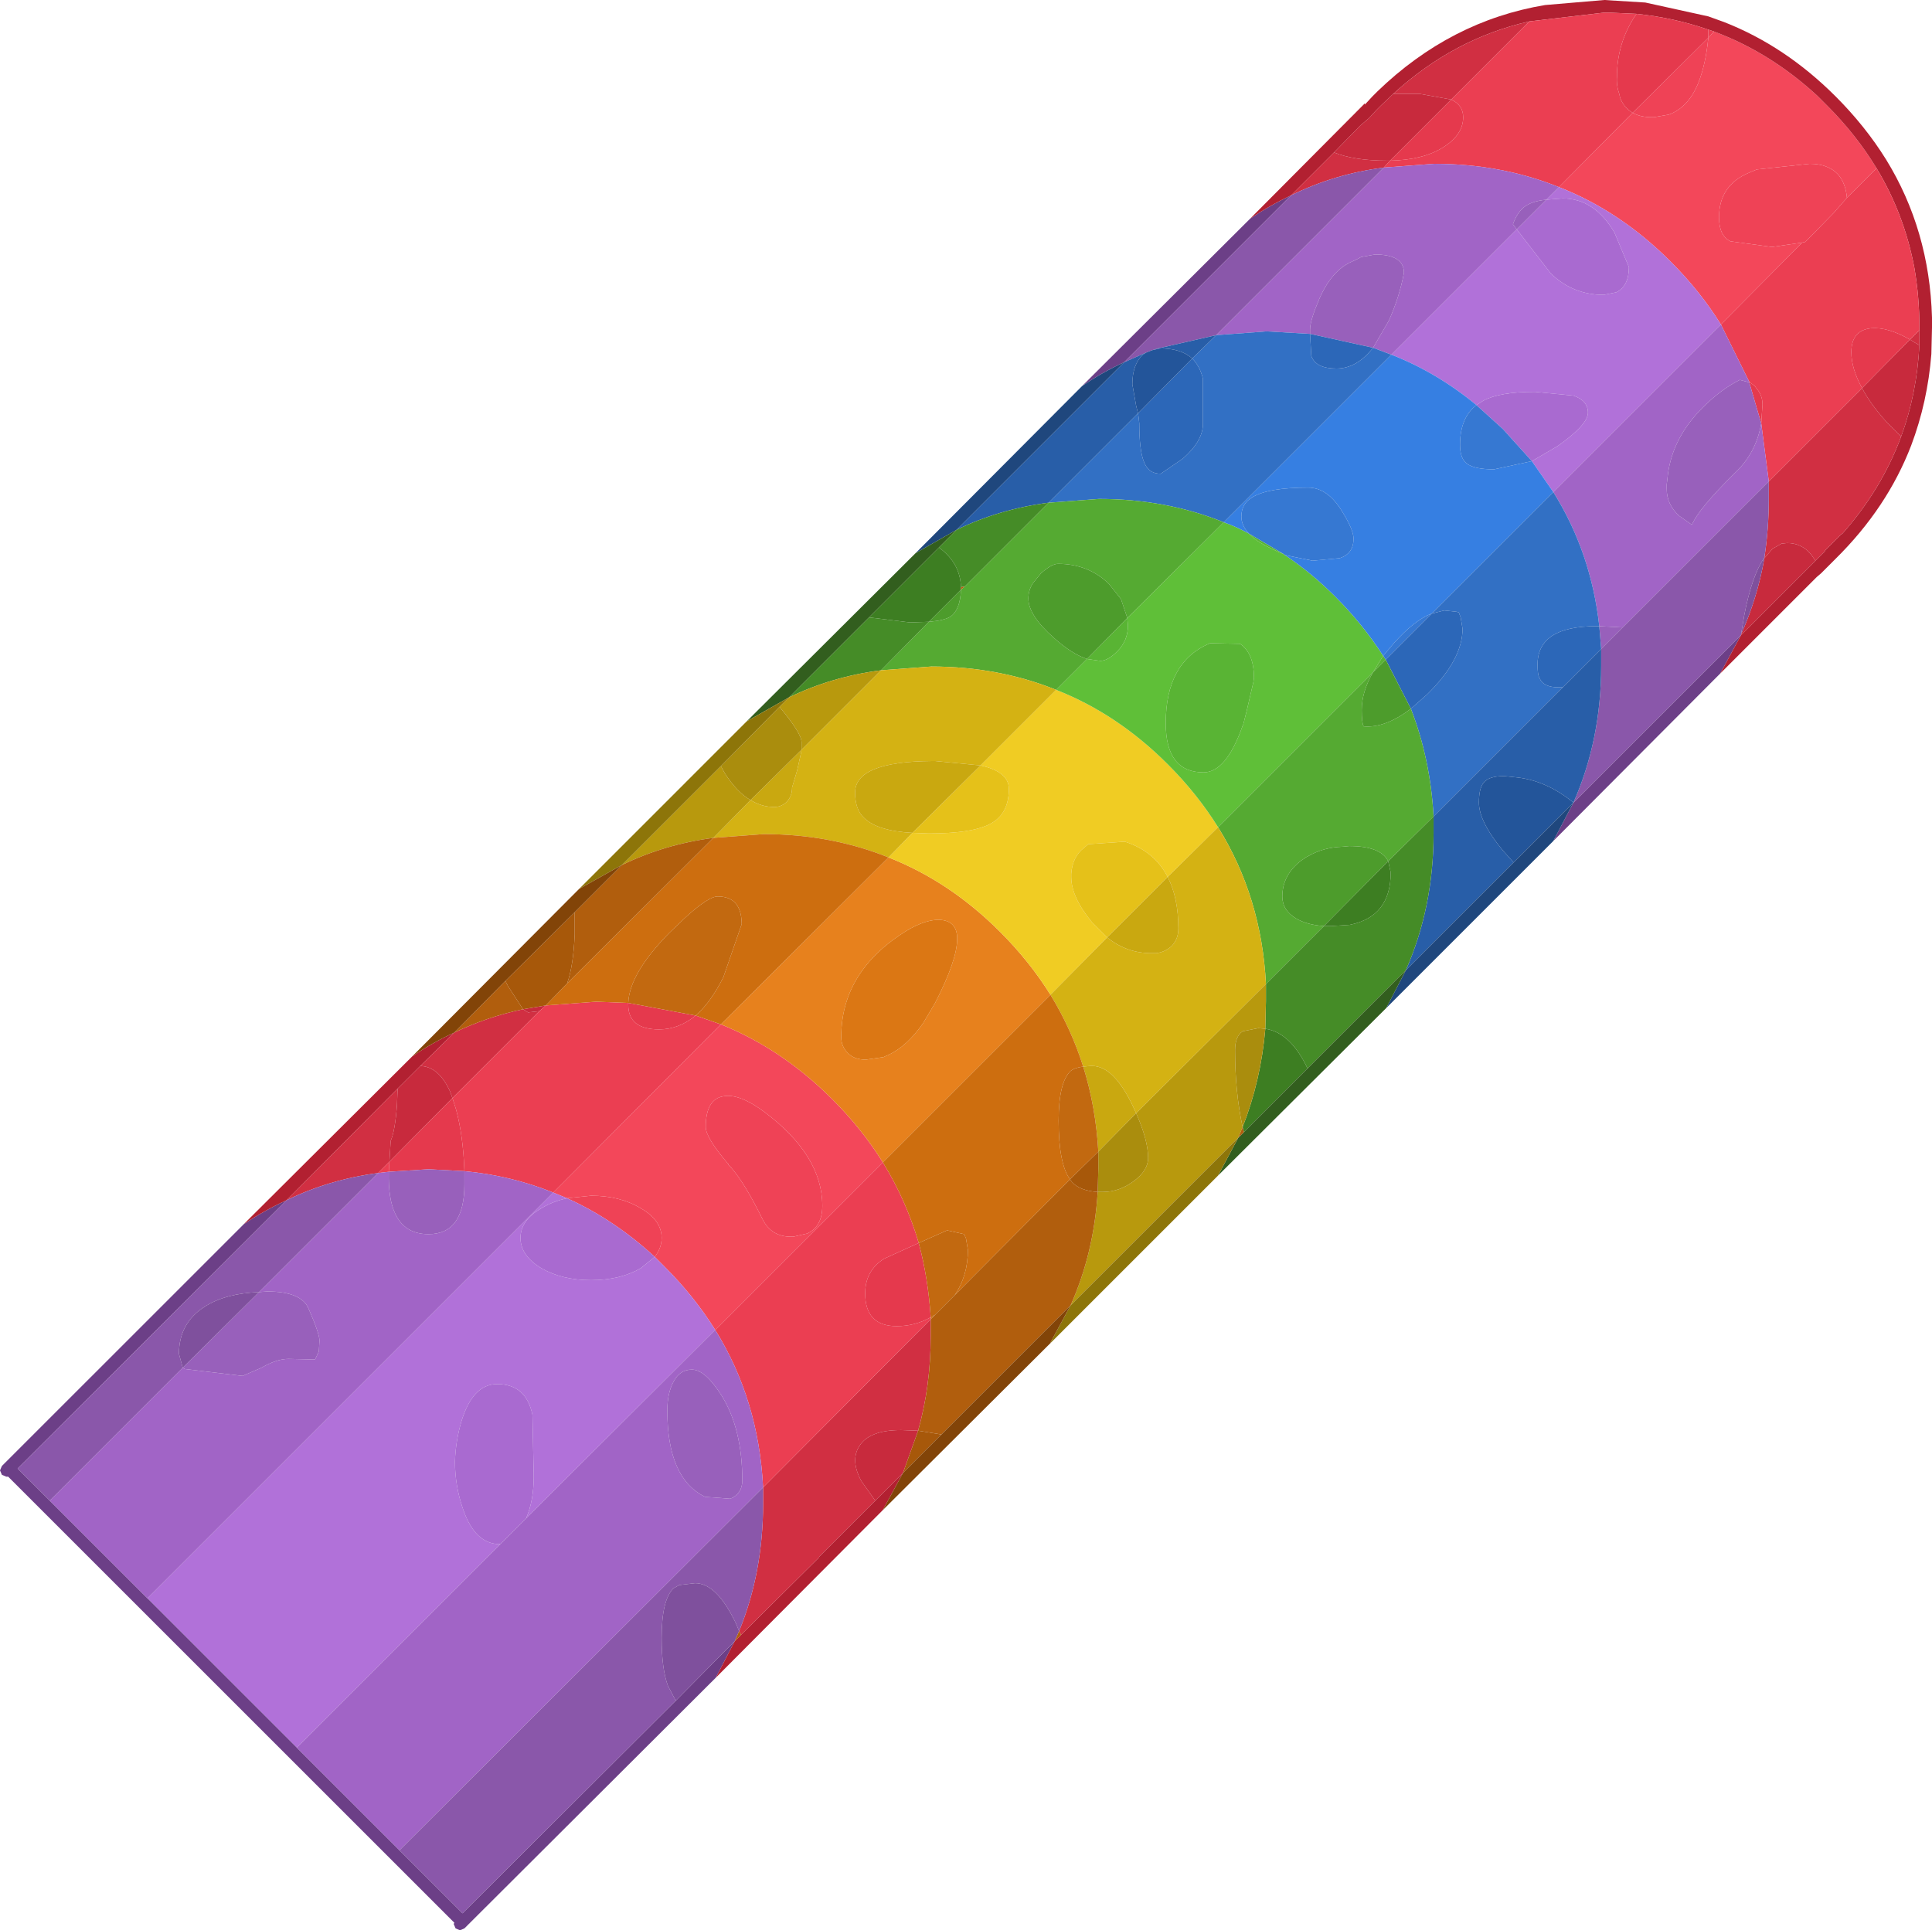 <?xml version="1.0" encoding="UTF-8" standalone="no"?>
<svg xmlns:ffdec="https://www.free-decompiler.com/flash" xmlns:xlink="http://www.w3.org/1999/xlink" ffdec:objectType="shape" height="153.2px" width="153.3px" xmlns="http://www.w3.org/2000/svg">
  <g transform="matrix(1.0, 0.0, 0.0, 1.0, 76.65, 77.15)">
    <path d="M59.35 -74.65 Q63.8 -73.0 67.55 -69.55 L68.3 -68.8 Q70.65 -66.45 72.25 -63.8 L69.9 -61.45 Q69.8 -62.6 69.2 -63.3 68.4 -64.15 66.95 -64.15 L62.75 -63.7 62.15 -63.45 Q59.75 -62.45 59.75 -59.9 59.75 -58.45 60.65 -58.0 L63.95 -57.55 66.35 -57.9 59.9 -51.4 Q58.25 -54.05 55.9 -56.4 51.9 -60.4 47.05 -62.3 L52.9 -68.2 Q53.5 -67.85 54.4 -67.85 L54.6 -67.85 55.75 -68.05 Q57.3 -68.6 58.1 -70.55 58.7 -72.05 58.9 -74.15 L59.35 -74.65 M-19.45 4.15 Q-14.6 6.1 -10.6 10.1 -8.25 12.45 -6.6 15.1 L-19.9 28.4 Q-21.55 25.75 -23.9 23.4 L-24.7 22.6 Q-24.15 21.9 -24.15 21.1 -24.15 19.7 -25.8 18.75 -27.45 17.75 -29.75 17.75 L-31.65 17.95 -32.75 17.5 -19.45 4.15 M-18.85 15.25 L-18.85 15.3 -18.65 15.5 Q-17.55 16.75 -16.15 19.6 -15.45 21.0 -13.9 21.0 L-13.7 21.0 -12.6 20.75 Q-11.4 20.2 -11.4 18.55 -11.4 14.55 -16.0 11.1 -17.95 9.65 -19.2 9.85 -20.65 10.05 -20.65 12.3 -20.65 13.15 -18.85 15.25" fill="#f3475a" fill-rule="evenodd" stroke="none"/>
    <path d="M58.9 -74.15 Q58.7 -72.05 58.1 -70.55 57.3 -68.6 55.75 -68.05 L54.6 -67.85 54.4 -67.85 Q53.5 -67.85 52.9 -68.2 L58.9 -74.15 M66.35 -57.9 L63.95 -57.55 60.65 -58.0 Q59.75 -58.45 59.75 -59.9 59.75 -62.45 62.15 -63.45 L62.75 -63.7 66.95 -64.15 Q68.4 -64.15 69.2 -63.3 69.8 -62.6 69.9 -61.45 L68.85 -60.25 66.6 -57.95 66.35 -57.9 M-31.65 17.95 L-29.75 17.75 Q-27.45 17.75 -25.8 18.75 -24.15 19.7 -24.15 21.1 -24.15 21.9 -24.7 22.6 -27.9 19.65 -31.65 17.95 M-18.85 15.25 Q-20.65 13.15 -20.65 12.3 -20.65 10.05 -19.2 9.85 -17.95 9.65 -16.0 11.1 -11.4 14.55 -11.4 18.55 -11.4 20.2 -12.6 20.75 L-13.7 21.0 -13.9 21.0 Q-15.45 21.0 -16.15 19.6 -17.55 16.75 -18.65 15.5 L-18.85 15.3 -18.85 15.25" fill="#ef4256" fill-rule="evenodd" stroke="none"/>
    <path d="M43.7 -58.95 L46.4 -55.45 Q48.15 -53.75 50.6 -53.75 L51.6 -53.95 Q52.6 -54.45 52.6 -55.95 L51.45 -58.7 Q49.85 -61.4 47.35 -61.4 L46.05 -61.3 47.05 -62.3 Q51.9 -60.4 55.9 -56.4 58.25 -54.05 59.9 -51.4 L46.6 -38.1 44.9 -40.55 46.95 -41.75 Q49.35 -43.45 49.35 -44.4 49.35 -45.35 48.2 -45.75 L45.15 -46.05 Q42.35 -46.05 41.05 -45.35 L40.5 -45.0 Q37.35 -47.6 33.75 -49.0 L43.7 -58.95 M-32.75 17.5 L-31.65 17.95 Q-32.8 18.2 -33.7 18.75 -35.35 19.7 -35.35 21.1 -35.35 22.5 -33.7 23.5 -32.05 24.45 -29.75 24.45 -27.45 24.45 -25.8 23.5 L-24.7 22.6 -23.9 23.4 Q-21.55 25.75 -19.9 28.4 L-34.9 43.35 Q-34.3 41.95 -34.3 40.05 L-34.4 35.15 Q-34.9 32.7 -37.2 32.7 -39.15 32.7 -40.05 35.7 -40.5 37.25 -40.55 38.85 -40.55 40.8 -39.9 42.65 -38.95 45.4 -37.0 45.4 L-36.95 45.4 -53.1 61.55 -64.95 49.7 -32.75 17.5" fill="#b171d9" fill-rule="evenodd" stroke="none"/>
    <path d="M46.05 -61.3 L47.35 -61.4 Q49.85 -61.4 51.45 -58.7 L52.6 -55.95 Q52.6 -54.45 51.6 -53.95 L50.6 -53.75 Q48.15 -53.75 46.4 -55.45 L43.7 -58.95 46.05 -61.3 M40.5 -45.0 L41.05 -45.35 Q42.35 -46.05 45.15 -46.05 L48.2 -45.75 Q49.35 -45.35 49.35 -44.4 49.35 -43.45 46.95 -41.75 L44.9 -40.55 42.6 -43.1 40.5 -45.0 M-34.9 43.35 L-36.95 45.4 -37.0 45.4 Q-38.95 45.4 -39.9 42.65 -40.55 40.8 -40.55 38.85 -40.5 37.25 -40.05 35.7 -39.15 32.7 -37.2 32.7 -34.9 32.7 -34.4 35.15 L-34.3 40.05 Q-34.3 41.95 -34.9 43.35 M-24.7 22.6 L-25.8 23.5 Q-27.45 24.45 -29.75 24.45 -32.05 24.45 -33.7 23.5 -35.35 22.5 -35.35 21.1 -35.35 19.7 -33.7 18.75 -32.8 18.2 -31.65 17.95 -27.9 19.65 -24.7 22.6" fill="#a96ad0" fill-rule="evenodd" stroke="none"/>
    <path d="M-6.15 -9.1 Q-1.3 -7.2 2.7 -3.2 5.05 -0.85 6.7 1.8 L-6.6 15.1 Q-8.25 12.45 -10.6 10.1 -14.6 6.1 -19.45 4.15 L-6.15 -9.1 M-8.25 -0.1 Q-9.9 2.2 -9.9 5.15 -9.9 5.9 -9.4 6.4 -8.9 6.95 -7.95 6.95 L-6.55 6.75 -6.45 6.7 -6.1 6.55 Q-4.65 5.85 -3.4 4.05 L-2.45 2.45 Q-0.7 -0.95 -0.7 -2.65 -0.7 -4.1 -2.15 -4.15 -3.5 -4.15 -5.3 -2.9 -7.15 -1.65 -8.25 -0.1" fill="#e7811d" fill-rule="evenodd" stroke="none"/>
    <path d="M-8.25 -0.1 Q-7.15 -1.65 -5.3 -2.9 -3.5 -4.15 -2.15 -4.15 -0.7 -4.1 -0.7 -2.65 -0.7 -0.95 -2.45 2.45 L-3.4 4.05 Q-4.65 5.85 -6.1 6.55 L-6.45 6.7 -6.55 6.75 -7.95 6.95 Q-8.9 6.95 -9.4 6.4 -9.9 5.9 -9.9 5.15 -9.9 2.2 -8.25 -0.1" fill="#db7714" fill-rule="evenodd" stroke="none"/>
    <path d="M7.15 -22.4 Q12.0 -20.5 16.0 -16.5 18.35 -14.15 20.0 -11.5 L16.0 -7.55 Q14.95 -9.6 12.6 -10.35 L9.7 -10.15 9.35 -9.85 Q8.45 -9.15 8.35 -7.8 L8.35 -7.75 8.35 -7.65 8.35 -7.55 Q8.35 -5.95 10.0 -3.95 L11.2 -2.75 6.7 1.8 Q5.05 -0.85 2.7 -3.2 -1.3 -7.2 -6.15 -9.1 L-4.25 -11.05 -2.95 -11.0 Q0.45 -11.0 1.9 -11.75 3.35 -12.5 3.4 -14.4 L3.4 -14.55 Q3.4 -15.9 1.15 -16.4 L7.15 -22.4" fill="#f0cc23" fill-rule="evenodd" stroke="none"/>
    <path d="M1.15 -16.4 Q3.4 -15.9 3.4 -14.55 L3.4 -14.4 Q3.35 -12.5 1.9 -11.75 0.45 -11.0 -2.95 -11.0 L-4.25 -11.05 1.15 -16.4 M11.2 -2.75 L10.0 -3.95 Q8.35 -5.95 8.35 -7.55 L8.35 -7.65 8.35 -7.75 8.35 -7.8 Q8.45 -9.15 9.35 -9.85 L9.7 -10.15 12.6 -10.35 Q14.95 -9.6 16.0 -7.55 L11.2 -2.75" fill="#e5c119" fill-rule="evenodd" stroke="none"/>
    <path d="M20.45 -35.7 Q21.45 -35.35 22.45 -34.8 23.0 -34.2 24.15 -33.65 24.75 -33.35 25.25 -33.15 L25.3 -33.1 Q27.4 -31.7 29.3 -29.8 31.5 -27.6 33.1 -25.1 L32.3 -23.8 20.0 -11.5 Q18.35 -14.15 16.0 -16.5 12.0 -20.5 7.15 -22.4 L9.6 -24.85 10.65 -24.7 Q11.25 -24.7 12.0 -25.45 12.85 -26.3 12.85 -27.5 L12.8 -28.1 20.45 -35.7 M19.25 -26.05 Q15.85 -24.55 15.85 -19.75 15.85 -15.85 18.85 -15.85 20.65 -15.85 21.95 -19.55 L22.0 -19.65 22.3 -20.85 22.8 -23.0 22.85 -23.35 Q22.85 -25.3 21.75 -26.05 L19.35 -26.1 19.25 -26.05" fill="#5fbf38" fill-rule="evenodd" stroke="none"/>
    <path d="M12.8 -28.1 L12.85 -27.5 Q12.85 -26.3 12.0 -25.45 11.25 -24.7 10.65 -24.7 L9.6 -24.85 12.8 -28.1 M32.3 -23.8 L33.1 -25.1 33.3 -24.8 32.3 -23.8 M25.25 -33.15 Q24.75 -33.35 24.15 -33.65 23.0 -34.2 22.45 -34.8 L25.25 -33.15 M19.25 -26.05 L19.35 -26.1 21.75 -26.05 Q22.85 -25.3 22.85 -23.35 L22.8 -23.0 22.3 -20.85 22.0 -19.65 21.95 -19.55 Q20.65 -15.85 18.85 -15.85 15.85 -15.85 15.85 -19.75 15.85 -24.55 19.25 -26.05" fill="#59b434" fill-rule="evenodd" stroke="none"/>
    <path d="M33.75 -49.0 Q37.35 -47.6 40.5 -45.0 39.2 -44.0 39.2 -41.85 39.2 -40.75 39.75 -40.35 40.35 -39.9 41.9 -39.9 L44.9 -40.55 46.6 -38.1 36.95 -28.45 Q35.6 -27.95 33.95 -26.1 L33.1 -25.1 Q31.5 -27.6 29.3 -29.8 27.4 -31.7 25.3 -33.1 L27.5 -32.65 29.65 -32.85 Q30.75 -33.2 30.75 -34.4 30.75 -35.1 29.85 -36.55 28.7 -38.45 27.15 -38.45 24.0 -38.45 22.75 -37.7 21.85 -37.2 21.85 -36.15 21.85 -35.45 22.45 -34.8 21.45 -35.35 20.45 -35.7 L33.75 -49.0" fill="#367fe2" fill-rule="evenodd" stroke="none"/>
    <path d="M22.45 -34.8 Q21.85 -35.45 21.85 -36.15 21.85 -37.2 22.75 -37.7 24.0 -38.45 27.15 -38.45 28.7 -38.45 29.85 -36.55 30.75 -35.1 30.75 -34.4 30.75 -33.2 29.65 -32.85 L27.5 -32.65 25.3 -33.1 25.25 -33.15 22.45 -34.8 M33.1 -25.1 L33.95 -26.1 Q35.6 -27.95 36.95 -28.45 L33.3 -24.8 33.1 -25.1 M44.9 -40.55 L41.9 -39.9 Q40.35 -39.9 39.75 -40.35 39.2 -40.75 39.2 -41.85 39.2 -44.0 40.5 -45.0 L42.6 -43.1 44.9 -40.55" fill="#3678d2" fill-rule="evenodd" stroke="none"/>
    <path d="M61.5 -26.75 L59.85 -23.7 46.6 -10.4 48.2 -13.45 61.5 -26.75 M22.55 -59.8 Q24.1 -60.85 25.8 -61.65 L12.55 -48.4 Q10.8 -47.6 9.2 -46.5 L22.55 -59.8 M-53.1 61.55 L-44.95 69.7 -39.95 74.7 -23.0 57.8 -18.35 53.1 -19.85 56.0 -39.8 75.9 -40.15 76.05 -40.5 75.9 -40.65 75.55 -40.6 75.45 -76.0 40.05 -76.15 40.05 -76.5 39.9 -76.65 39.55 -76.5 39.2 -57.3 20.0 Q-55.65 18.9 -53.9 18.1 L-75.25 39.4 -72.7 41.95 -64.95 49.7 -53.1 61.55" fill="#6c3f87" fill-rule="evenodd" stroke="none"/>
    <path d="M53.2 -76.05 L51.0 -76.15 50.65 -76.15 44.7 -75.45 Q38.7 -74.1 33.9 -69.7 L32.95 -68.8 32.55 -68.4 32.0 -67.8 31.95 -67.75 31.3 -67.2 29.2 -65.05 25.8 -61.65 Q24.1 -60.85 22.55 -59.8 L31.65 -68.95 31.65 -68.85 32.25 -69.5 32.65 -69.9 Q38.45 -75.5 45.95 -76.75 L50.65 -77.15 53.9 -76.95 58.9 -75.85 60.15 -75.4 Q65.0 -73.5 69.0 -69.5 71.35 -67.15 73.0 -64.5 76.45 -58.9 76.65 -51.95 L76.65 -51.15 76.6 -49.05 Q76.3 -45.25 75.0 -41.8 73.1 -36.85 69.0 -32.8 L67.85 -31.65 67.5 -31.35 59.85 -23.7 61.5 -26.75 67.4 -32.65 67.6 -32.85 68.15 -33.4 68.15 -33.45 69.5 -34.8 69.5 -34.75 Q72.65 -38.3 74.2 -42.5 75.45 -45.9 75.65 -49.75 L75.65 -50.95 75.65 -51.15 Q75.65 -53.6 75.25 -55.9 74.45 -60.15 72.25 -63.8 70.65 -66.45 68.3 -68.8 L67.55 -69.55 Q63.8 -73.0 59.35 -74.65 L58.9 -74.8 Q56.15 -75.75 53.2 -76.05 M-5.0 39.75 L-6.6 42.7 -19.85 56.0 -18.35 53.1 -17.85 52.6 -11.65 46.45 -11.65 46.4 -7.2 41.95 -5.0 39.75 M-43.95 6.7 Q-42.35 5.6 -40.6 4.8 L-43.3 7.45 -45.1 9.25 -53.9 18.1 Q-55.65 18.9 -57.3 20.0 L-43.95 6.7" fill="#b22031" fill-rule="evenodd" stroke="none"/>
    <path d="M75.65 -50.95 L75.65 -49.75 75.3 -49.95 74.9 -50.2 75.65 -50.95 M74.2 -42.5 Q72.65 -38.3 69.5 -34.75 L69.5 -34.8 68.15 -33.45 68.15 -33.4 67.6 -32.85 67.4 -32.65 67.05 -33.15 Q66.3 -34.05 65.15 -34.05 L64.7 -34.0 64.0 -33.6 63.35 -32.85 63.35 -32.9 Q63.7 -35.15 63.7 -37.6 L63.7 -38.95 71.1 -46.35 Q71.75 -45.1 73.05 -43.65 L74.2 -42.5 M25.8 -61.65 L29.2 -65.05 Q30.8 -64.4 33.4 -64.4 L33.65 -64.4 33.15 -63.85 Q29.25 -63.35 25.8 -61.65 M33.9 -69.7 Q38.7 -74.1 44.7 -75.45 L38.5 -69.25 36.0 -69.7 35.5 -69.7 33.9 -69.7 M-16.1 40.9 L-2.8 27.55 -2.8 28.9 Q-2.8 32.85 -3.8 36.4 L-5.15 36.35 Q-7.65 36.35 -8.45 37.6 -9.2 38.75 -8.3 40.4 L-7.2 41.95 -11.65 46.4 -11.65 46.45 -17.85 52.6 -18.0 52.3 Q-16.1 47.65 -16.1 42.2 L-16.1 40.9 M-33.85 3.1 L-40.75 10.0 -40.95 9.45 Q-41.85 7.5 -43.3 7.45 L-40.6 4.8 Q-38.0 3.55 -35.15 2.95 L-34.75 3.2 -33.85 3.1 M-45.1 9.25 L-45.15 10.55 Q-45.3 12.6 -45.65 13.4 L-45.75 15.05 -46.65 15.95 Q-50.5 16.45 -53.9 18.1 L-45.1 9.25" fill="#d12f42" fill-rule="evenodd" stroke="none"/>
    <path d="M75.65 -49.75 Q75.45 -45.9 74.2 -42.5 L73.05 -43.65 Q71.75 -45.1 71.1 -46.35 L74.9 -50.2 75.3 -49.95 75.65 -49.75 M67.4 -32.65 L61.5 -26.75 61.5 -26.8 Q62.8 -29.7 63.35 -32.85 L64.0 -33.6 64.7 -34.0 65.15 -34.05 Q66.3 -34.05 67.05 -33.15 L67.4 -32.65 M29.2 -65.05 L31.3 -67.2 31.95 -67.75 32.0 -67.8 32.55 -68.4 32.95 -68.8 33.9 -69.7 35.5 -69.7 36.0 -69.7 38.5 -69.25 33.65 -64.4 33.4 -64.4 Q30.8 -64.4 29.2 -65.05 M-35.15 2.95 L-33.35 2.65 -33.85 3.1 -34.75 3.2 -35.15 2.95 M-7.2 41.95 L-8.3 40.4 Q-9.2 38.75 -8.45 37.6 -7.65 36.35 -5.15 36.35 L-3.8 36.4 -5.0 39.75 -7.2 41.95 M-43.3 7.45 Q-41.85 7.5 -40.95 9.45 L-40.75 10.0 -45.75 15.05 -45.65 13.4 Q-45.3 12.6 -45.15 10.55 L-45.1 9.25 -43.3 7.45" fill="#c82a3d" fill-rule="evenodd" stroke="none"/>
    <path d="M44.7 -75.45 L50.65 -76.15 51.0 -76.15 53.2 -76.05 Q51.65 -73.8 51.65 -71.05 51.6 -70.35 51.85 -69.65 L51.9 -69.4 Q52.2 -68.6 52.9 -68.2 L47.05 -62.3 Q42.45 -64.15 37.15 -64.15 L33.15 -63.85 33.65 -64.4 Q36.25 -64.45 37.85 -65.45 39.45 -66.45 39.45 -67.85 39.45 -68.8 38.5 -69.25 L44.7 -75.45 M58.9 -74.8 L59.35 -74.65 58.9 -74.15 58.9 -74.8 M72.25 -63.8 Q74.45 -60.15 75.25 -55.9 75.65 -53.6 75.65 -51.15 L75.65 -50.95 74.9 -50.2 Q73.15 -51.2 71.85 -51.1 70.25 -50.95 70.25 -49.2 70.25 -47.9 71.1 -46.35 L63.7 -38.95 63.1 -43.55 63.2 -45.05 Q63.2 -45.8 62.7 -46.35 L62.6 -46.5 62.15 -46.85 59.9 -51.4 66.35 -57.9 66.6 -57.95 68.85 -60.25 69.9 -61.45 72.25 -63.8 M-6.6 15.1 Q-4.75 18.1 -3.75 21.5 L-6.5 22.75 Q-8.0 23.7 -8.0 25.5 -8.0 28.1 -5.5 28.1 -4.05 28.1 -2.8 27.4 L-2.8 27.45 -2.8 27.55 -16.1 40.9 Q-16.45 33.95 -19.9 28.4 L-6.6 15.1 M-21.45 3.45 L-19.45 4.15 -32.75 17.5 Q-36.1 16.15 -39.8 15.8 -39.9 13.0 -40.45 10.95 L-40.75 10.0 -33.85 3.1 -33.35 2.65 -29.35 2.35 -26.8 2.45 -26.8 2.6 Q-26.8 4.55 -24.35 4.55 -22.8 4.55 -21.45 3.45 M-45.75 15.05 L-45.8 15.85 -46.65 15.95 -45.75 15.05" fill="#eb3e52" fill-rule="evenodd" stroke="none"/>
    <path d="M53.2 -76.05 Q56.15 -75.75 58.9 -74.8 L58.9 -74.15 52.9 -68.2 Q52.2 -68.6 51.9 -69.4 L51.85 -69.65 Q51.6 -70.35 51.65 -71.05 51.65 -73.8 53.2 -76.05 M38.5 -69.25 Q39.45 -68.8 39.45 -67.85 39.45 -66.45 37.85 -65.45 36.25 -64.45 33.65 -64.4 L38.5 -69.25 M62.15 -46.85 L62.6 -46.5 62.7 -46.35 Q63.2 -45.8 63.2 -45.05 L63.1 -43.55 62.15 -46.8 62.15 -46.85 M71.1 -46.35 Q70.25 -47.9 70.25 -49.2 70.25 -50.95 71.85 -51.1 73.15 -51.2 74.9 -50.2 L71.1 -46.35 M-2.8 27.4 Q-4.05 28.1 -5.5 28.1 -8.0 28.1 -8.0 25.5 -8.0 23.7 -6.5 22.75 L-3.75 21.5 Q-3.0 24.3 -2.8 27.4 M-26.8 2.45 L-21.45 3.45 Q-22.8 4.55 -24.35 4.55 -26.8 4.55 -26.8 2.6 L-26.8 2.45 M-40.75 10.0 L-40.45 10.95 Q-39.9 13.0 -39.8 15.8 L-42.65 15.65 -45.8 15.85 -45.75 15.05 -40.75 10.0" fill="#e5394d" fill-rule="evenodd" stroke="none"/>
    <path d="M33.15 -63.85 L37.15 -64.15 Q42.45 -64.15 47.05 -62.3 L46.05 -61.3 Q45.0 -61.2 44.4 -60.8 43.75 -60.35 43.4 -59.35 L43.7 -58.95 33.75 -49.0 32.3 -49.55 33.55 -51.7 Q34.4 -53.6 34.75 -55.5 34.75 -56.95 32.45 -56.95 L31.35 -56.75 Q31.1 -56.6 30.65 -56.4 29.0 -55.7 28.0 -53.35 27.3 -51.7 27.3 -51.0 L27.3 -50.65 23.85 -50.85 19.85 -50.55 33.15 -63.85 M46.6 -38.1 L59.9 -51.4 62.15 -46.85 62.15 -46.8 61.4 -47.0 Q59.9 -46.25 58.45 -44.8 56.1 -42.45 55.7 -39.55 L55.65 -39.1 55.6 -38.7 55.6 -38.65 55.6 -38.55 55.6 -38.45 55.6 -38.35 Q55.6 -37.1 56.6 -36.2 L57.6 -35.5 Q58.15 -36.8 61.0 -39.6 62.7 -41.2 63.1 -43.55 L63.7 -38.95 52.1 -27.35 50.25 -27.45 Q49.6 -33.3 46.6 -38.1 M-19.9 28.4 Q-16.45 33.95 -16.1 40.9 L-44.95 69.7 -53.1 61.55 -36.95 45.4 -34.9 43.35 -19.9 28.4 M-39.8 15.8 Q-36.1 16.15 -32.75 17.5 L-64.95 49.7 -72.7 41.95 -62.15 31.4 -62.0 31.5 -57.4 32.05 -55.9 31.4 Q-54.7 30.7 -53.75 30.7 L-51.65 30.75 -51.35 30.1 -51.3 29.25 Q-51.3 28.7 -52.15 26.75 -52.7 25.35 -55.45 25.35 L-56.1 25.4 -46.65 15.95 -45.8 15.85 Q-45.85 18.0 -45.3 19.15 -44.55 20.8 -42.65 20.8 -39.8 20.8 -39.8 16.85 L-39.8 15.8 M-23.7 34.8 Q-23.7 40.2 -20.7 41.65 L-18.7 41.8 Q-17.75 41.4 -17.75 40.35 -17.75 36.25 -19.4 33.6 -20.7 31.55 -21.75 31.55 -22.7 31.55 -23.2 32.5 -23.7 33.4 -23.7 34.8" fill="#a164c6" fill-rule="evenodd" stroke="none"/>
    <path d="M46.05 -61.3 L43.7 -58.95 43.4 -59.35 Q43.75 -60.35 44.4 -60.8 45.0 -61.2 46.05 -61.3 M27.3 -50.65 L27.3 -51.0 Q27.3 -51.7 28.0 -53.35 29.0 -55.7 30.65 -56.4 31.1 -56.6 31.35 -56.75 L32.45 -56.95 Q34.75 -56.95 34.75 -55.5 34.4 -53.6 33.55 -51.7 L32.3 -49.55 27.3 -50.65 M50.25 -27.45 L52.1 -27.35 50.4 -25.65 50.25 -27.45 M63.1 -43.55 Q62.7 -41.2 61.0 -39.6 58.15 -36.8 57.6 -35.5 L56.6 -36.2 Q55.6 -37.1 55.6 -38.35 L55.6 -38.45 55.6 -38.55 55.6 -38.65 55.6 -38.7 55.65 -39.1 55.7 -39.55 Q56.1 -42.45 58.45 -44.8 59.9 -46.25 61.4 -47.0 L62.15 -46.8 63.1 -43.55 M-45.8 15.85 L-42.65 15.65 -39.8 15.8 -39.8 16.85 Q-39.8 20.8 -42.65 20.8 -44.55 20.8 -45.3 19.15 -45.85 18.0 -45.8 15.85 M-56.1 25.4 L-55.45 25.35 Q-52.7 25.35 -52.15 26.75 -51.3 28.7 -51.3 29.25 L-51.35 30.1 -51.65 30.75 -53.75 30.7 Q-54.7 30.7 -55.9 31.4 L-57.4 32.05 -62.0 31.5 -62.15 31.4 -56.1 25.4 M-23.7 34.8 Q-23.7 33.4 -23.2 32.5 -22.7 31.55 -21.75 31.55 -20.7 31.55 -19.4 33.6 -17.75 36.25 -17.75 40.35 -17.75 41.4 -18.7 41.8 L-20.7 41.65 Q-23.7 40.2 -23.7 34.8" fill="#9860bb" fill-rule="evenodd" stroke="none"/>
    <path d="M52.1 -27.35 L63.7 -38.95 63.7 -37.6 Q63.7 -35.15 63.35 -32.9 62.35 -31.45 61.75 -28.3 L61.5 -26.8 61.5 -26.75 48.2 -13.45 Q50.4 -18.45 50.4 -24.3 L50.4 -25.65 52.1 -27.35 M25.8 -61.65 Q29.25 -63.35 33.15 -63.85 L19.85 -50.55 15.25 -49.5 14.75 -49.35 14.25 -49.15 12.55 -48.4 25.8 -61.65 M-44.95 69.7 L-16.1 40.9 -16.1 42.2 Q-16.1 47.65 -18.0 52.3 L-18.3 51.6 Q-19.8 48.5 -21.5 48.5 L-22.75 48.65 -23.2 48.9 Q-24.15 49.8 -24.15 52.85 -24.15 55.3 -23.65 56.65 L-23.1 57.7 -23.0 57.8 -39.95 74.7 -44.95 69.7 M-46.65 15.95 L-56.1 25.4 Q-58.75 25.5 -60.4 26.55 -62.45 27.85 -62.45 30.3 L-62.15 31.4 -72.7 41.95 -75.25 39.4 -53.9 18.1 Q-50.5 16.45 -46.65 15.95" fill="#8a57aa" fill-rule="evenodd" stroke="none"/>
    <path d="M63.35 -32.9 L63.35 -32.85 Q62.8 -29.7 61.5 -26.8 L61.75 -28.3 Q62.35 -31.45 63.35 -32.9 M-23.0 57.8 L-23.1 57.7 -23.65 56.65 Q-24.15 55.3 -24.15 52.85 -24.15 49.8 -23.2 48.9 L-22.75 48.65 -21.5 48.5 Q-19.8 48.5 -18.3 51.6 L-18.0 52.3 -18.35 53.1 -23.0 57.8 M-62.15 31.4 L-62.45 30.3 Q-62.45 27.85 -60.4 26.55 -58.75 25.5 -56.1 25.4 L-62.15 31.4" fill="#7f509d" fill-rule="evenodd" stroke="none"/>
    <path d="M32.3 -49.55 L33.75 -49.0 20.45 -35.7 Q15.85 -37.55 10.55 -37.55 L6.55 -37.25 13.65 -44.35 13.7 -44.0 13.75 -43.55 Q13.75 -41.45 14.1 -40.55 14.45 -39.55 15.45 -39.55 L17.2 -40.75 Q18.8 -42.15 18.8 -43.5 L18.8 -44.15 18.8 -47.1 Q18.55 -48.1 17.95 -48.7 L19.85 -50.55 23.85 -50.85 27.3 -50.65 27.4 -48.9 Q27.75 -47.9 29.4 -47.9 31.0 -47.9 32.3 -49.55 M36.95 -28.45 L46.6 -38.1 Q49.6 -33.3 50.25 -27.45 L50.0 -27.45 Q45.35 -27.45 45.35 -24.4 45.35 -23.6 45.5 -23.35 45.8 -22.6 47.0 -22.6 L47.35 -22.6 37.1 -12.35 Q36.85 -16.9 35.3 -20.9 L36.6 -22.05 Q39.4 -24.8 39.4 -27.25 L39.25 -28.15 39.1 -28.55 38.9 -28.6 37.95 -28.7 36.95 -28.45" fill="#3270c4" fill-rule="evenodd" stroke="none"/>
    <path d="M17.95 -48.7 Q18.55 -48.1 18.8 -47.1 L18.8 -44.15 18.8 -43.5 Q18.8 -42.15 17.2 -40.75 L15.45 -39.55 Q14.45 -39.55 14.1 -40.55 13.75 -41.45 13.75 -43.55 L13.7 -44.0 13.65 -44.35 17.95 -48.7 M33.3 -24.8 L36.95 -28.45 37.95 -28.7 38.9 -28.6 39.1 -28.55 39.25 -28.15 39.4 -27.25 Q39.4 -24.8 36.6 -22.05 L35.3 -20.9 33.3 -24.8 M47.35 -22.6 L47.0 -22.6 Q45.8 -22.6 45.5 -23.35 45.35 -23.6 45.35 -24.4 45.35 -27.45 50.0 -27.45 L50.25 -27.45 50.4 -25.65 47.35 -22.6 M27.3 -50.65 L32.3 -49.55 Q31.0 -47.9 29.4 -47.9 27.75 -47.9 27.4 -48.9 L27.3 -50.65" fill="#2c67b8" fill-rule="evenodd" stroke="none"/>
    <path d="M19.85 -50.55 L17.95 -48.7 Q17.05 -49.5 15.4 -49.5 L14.75 -49.35 15.25 -49.5 19.85 -50.55 M13.65 -44.35 L6.55 -37.25 Q2.65 -36.75 -0.75 -35.1 L12.55 -48.4 14.25 -49.15 14.05 -49.0 Q13.2 -48.25 13.2 -46.65 L13.5 -44.95 13.65 -44.35 M37.1 -12.35 L47.35 -22.6 50.4 -25.65 50.4 -24.3 Q50.4 -18.45 48.2 -13.45 46.05 -15.2 43.7 -15.45 L42.75 -15.55 42.65 -15.55 Q41.45 -15.55 41.05 -15.0 40.7 -14.55 40.7 -13.45 40.7 -11.95 42.6 -9.65 L43.45 -8.7 34.9 -0.15 Q37.1 -5.15 37.1 -11.0 L37.1 -12.35" fill="#285ea8" fill-rule="evenodd" stroke="none"/>
    <path d="M14.75 -49.35 L15.4 -49.5 Q17.05 -49.5 17.95 -48.7 L13.65 -44.35 13.5 -44.95 13.2 -46.65 Q13.2 -48.25 14.05 -49.0 L14.25 -49.15 14.75 -49.35 M43.45 -8.7 L42.6 -9.65 Q40.7 -11.95 40.7 -13.45 40.7 -14.55 41.05 -15.0 41.45 -15.55 42.65 -15.55 L42.75 -15.55 43.7 -15.45 Q46.05 -15.2 48.2 -13.45 L43.45 -8.7" fill="#23559a" fill-rule="evenodd" stroke="none"/>
    <path d="M12.55 -48.4 L-0.75 -35.1 -4.0 -33.25 9.2 -46.5 Q10.8 -47.6 12.55 -48.4 M34.9 -0.15 L43.45 -8.7 48.2 -13.45 46.6 -10.4 33.35 2.85 34.9 -0.15" fill="#1f477d" fill-rule="evenodd" stroke="none"/>
    <path d="M6.55 -37.25 L10.55 -37.55 Q15.85 -37.55 20.45 -35.7 L12.8 -28.1 12.3 -29.6 11.35 -30.8 Q9.7 -32.4 7.3 -32.4 6.8 -32.4 5.95 -31.65 L5.3 -30.85 Q4.95 -30.3 4.95 -29.65 4.95 -28.3 7.0 -26.5 8.4 -25.25 9.6 -24.85 L7.15 -22.4 Q2.55 -24.25 -2.75 -24.25 L-6.75 -23.95 -2.95 -27.8 Q-1.75 -27.9 -1.25 -28.2 -0.45 -28.75 -0.4 -30.35 L-0.1 -30.6 6.55 -37.25 M20.0 -11.5 L32.3 -23.8 Q31.4 -22.25 31.4 -20.8 31.4 -19.8 31.55 -19.5 33.25 -19.35 35.3 -20.9 36.85 -16.9 37.1 -12.35 L33.5 -8.8 Q32.9 -10.0 30.4 -10.0 L29.9 -9.95 Q28.35 -9.9 27.15 -9.2 L27.05 -9.15 26.95 -9.1 26.9 -9.05 26.6 -8.85 Q25.1 -7.7 25.1 -6.0 25.1 -4.9 26.2 -4.25 27.05 -3.75 28.4 -3.65 L23.8 0.95 Q23.45 -5.95 20.0 -11.5" fill="#55aa32" fill-rule="evenodd" stroke="none"/>
    <path d="M-0.4 -30.35 Q-0.45 -28.75 -1.25 -28.2 -1.75 -27.9 -2.95 -27.8 L-0.4 -30.35 M9.6 -24.85 Q8.4 -25.25 7.0 -26.5 4.95 -28.3 4.95 -29.65 4.95 -30.3 5.3 -30.85 L5.95 -31.65 Q6.8 -32.4 7.3 -32.4 9.7 -32.4 11.35 -30.8 L12.3 -29.6 12.8 -28.1 9.6 -24.85 M28.4 -3.65 Q27.05 -3.75 26.2 -4.25 25.1 -4.9 25.1 -6.0 25.1 -7.7 26.6 -8.85 L26.9 -9.05 26.95 -9.1 27.05 -9.15 27.15 -9.2 Q28.35 -9.9 29.9 -9.95 L30.4 -10.0 Q32.9 -10.0 33.5 -8.8 L28.4 -3.65 M35.3 -20.9 Q33.25 -19.35 31.55 -19.5 31.4 -19.8 31.4 -20.8 31.4 -22.25 32.3 -23.8 L33.3 -24.8 35.3 -20.9" fill="#4d9c2c" fill-rule="evenodd" stroke="none"/>
    <path d="M-0.75 -35.1 Q2.65 -36.75 6.55 -37.25 L-0.1 -30.6 -0.4 -30.55 Q-0.45 -32.45 -2.15 -33.7 L-0.75 -35.1 M-2.95 -27.8 L-6.75 -23.95 Q-10.65 -23.45 -14.05 -21.8 L-7.7 -28.15 -4.45 -27.75 -2.95 -27.8 M23.8 0.95 L28.4 -3.65 28.95 -3.65 30.45 -3.75 Q33.7 -4.4 33.7 -7.9 L33.5 -8.8 37.1 -12.35 37.1 -11.0 Q37.1 -5.15 34.9 -0.15 L27.1 7.65 Q25.75 4.8 23.75 4.5 L23.8 2.3 23.8 0.95" fill="#458c27" fill-rule="evenodd" stroke="none"/>
    <path d="M33.5 -8.8 L33.7 -7.9 Q33.7 -4.4 30.45 -3.75 L28.95 -3.65 28.4 -3.65 33.5 -8.8 M-2.15 -33.7 Q-0.45 -32.45 -0.4 -30.55 L-0.4 -30.5 -0.4 -30.35 -2.95 -27.8 -4.45 -27.75 -7.7 -28.15 -2.15 -33.7 M23.75 4.5 Q25.75 4.8 27.1 7.65 L22.05 12.7 21.95 12.3 Q23.4 8.6 23.75 4.5" fill="#3d7e22" fill-rule="evenodd" stroke="none"/>
    <path d="M-4.0 -33.25 L-0.75 -35.1 -2.15 -33.7 -7.7 -28.15 -14.05 -21.8 -17.4 -19.9 -4.0 -33.25 M27.1 7.65 L34.9 -0.15 33.35 2.85 20.0 16.15 21.6 13.15 22.05 12.7 27.1 7.65" fill="#325e1e" fill-rule="evenodd" stroke="none"/>
    <path d="M-6.75 -23.95 L-2.75 -24.25 Q2.55 -24.25 7.15 -22.4 L1.15 -16.4 -2.45 -16.75 -2.7 -16.75 Q-8.8 -16.7 -8.8 -14.25 -8.8 -12.9 -8.1 -12.25 -7.05 -11.2 -4.25 -11.05 L-6.15 -9.1 Q-10.75 -10.95 -16.05 -10.95 L-20.05 -10.65 -17.1 -13.65 Q-16.2 -13.1 -15.2 -13.1 -14.75 -13.1 -14.35 -13.4 -13.8 -13.85 -13.8 -14.65 L-13.4 -16.0 -13.1 -17.35 -13.05 -17.65 -6.75 -23.95 M6.7 1.8 L11.2 -2.75 Q12.75 -1.5 14.7 -1.5 L15.1 -1.5 Q15.85 -1.6 16.35 -2.1 16.85 -2.65 16.85 -3.45 16.85 -5.9 16.0 -7.55 L20.0 -11.5 Q23.45 -5.95 23.8 0.95 L13.5 11.2 13.2 10.55 Q11.7 7.45 10.0 7.45 L9.9 7.45 9.3 7.5 Q8.35 4.5 6.7 1.8" fill="#d4b213" fill-rule="evenodd" stroke="none"/>
    <path d="M16.0 -7.55 Q16.85 -5.9 16.85 -3.45 16.85 -2.65 16.35 -2.1 15.85 -1.6 15.1 -1.5 L14.7 -1.5 Q12.75 -1.5 11.2 -2.75 L16.0 -7.55 M9.3 7.5 L9.9 7.45 10.0 7.45 Q11.7 7.45 13.2 10.55 L13.5 11.2 10.5 14.25 Q10.3 10.7 9.3 7.5 M-13.05 -17.65 L-13.1 -17.35 -13.4 -16.0 -13.8 -14.65 Q-13.8 -13.85 -14.35 -13.4 -14.75 -13.1 -15.2 -13.1 -16.2 -13.1 -17.1 -13.65 L-13.05 -17.65 M-4.25 -11.05 Q-7.05 -11.2 -8.1 -12.25 -8.8 -12.9 -8.8 -14.25 -8.8 -16.7 -2.7 -16.75 L-2.45 -16.75 1.15 -16.4 -4.25 -11.05" fill="#c9a810" fill-rule="evenodd" stroke="none"/>
    <path d="M23.8 0.95 L23.8 2.3 23.75 4.5 23.2 4.45 21.95 4.7 Q21.35 5.1 21.35 6.2 21.35 9.55 21.95 12.3 L21.6 13.15 8.3 26.45 Q10.15 22.3 10.45 17.45 L10.85 17.45 Q12.15 17.45 13.3 16.6 14.45 15.75 14.45 14.75 14.45 13.35 13.5 11.2 L23.8 0.95 M-14.05 -21.8 Q-10.65 -23.45 -6.75 -23.95 L-13.05 -17.65 -13.05 -18.25 Q-13.05 -18.95 -14.8 -21.05 L-14.05 -21.8 M-17.1 -13.65 L-20.05 -10.65 Q-23.9 -10.15 -27.3 -8.5 L-19.45 -16.35 -19.15 -15.8 Q-18.2 -14.3 -17.1 -13.65" fill="#b8990d" fill-rule="evenodd" stroke="none"/>
    <path d="M21.95 12.3 Q21.35 9.55 21.35 6.2 21.35 5.1 21.95 4.7 L23.2 4.45 23.75 4.5 Q23.4 8.6 21.95 12.3 M10.5 14.25 L13.5 11.2 Q14.45 13.35 14.45 14.75 14.45 15.75 13.3 16.6 12.15 17.45 10.85 17.45 L10.45 17.45 10.5 15.6 10.5 14.25 M-17.1 -13.65 Q-18.2 -14.3 -19.15 -15.8 L-19.45 -16.35 -14.8 -21.05 Q-13.05 -18.95 -13.05 -18.25 L-13.05 -17.65 -17.1 -13.65" fill="#aa8d0d" fill-rule="evenodd" stroke="none"/>
    <path d="M21.6 13.15 L20.0 16.15 6.75 29.4 6.7 29.4 8.3 26.45 21.6 13.15 M-27.3 -8.5 L-30.7 -6.6 -17.4 -19.9 -14.05 -21.8 -14.8 -21.05 -19.45 -16.35 -27.3 -8.5" fill="#8d7509" fill-rule="evenodd" stroke="none"/>
    <path d="M6.7 1.8 Q8.35 4.5 9.3 7.5 8.6 7.6 8.3 7.85 7.35 8.75 7.35 11.8 7.35 15.2 8.25 16.45 L-0.9 25.65 Q0.15 24.1 0.15 22.05 L0.0 21.15 -0.15 20.8 -1.5 20.5 -3.75 21.5 Q-4.75 18.1 -6.6 15.1 L6.7 1.8 M-20.05 -10.65 L-16.05 -10.95 Q-10.75 -10.95 -6.15 -9.1 L-19.45 4.15 -21.45 3.45 Q-20.25 2.4 -19.25 0.4 L-17.8 -3.8 -17.8 -3.9 Q-17.85 -6.0 -19.7 -6.0 -20.45 -6.0 -22.3 -4.3 L-23.55 -3.1 Q-26.7 0.1 -26.8 2.45 L-29.35 2.35 -33.35 2.65 -31.65 0.9 -20.05 -10.65 M-2.8 27.55 L-2.8 27.45 -2.55 27.25 -2.45 27.2 -2.8 27.55" fill="#cd6e0f" fill-rule="evenodd" stroke="none"/>
    <path d="M-3.75 21.5 L-1.5 20.5 -0.15 20.8 0.0 21.15 0.15 22.05 Q0.15 24.1 -0.9 25.65 L-2.45 27.2 -2.55 27.25 -2.8 27.45 -2.8 27.4 Q-3.0 24.3 -3.75 21.5 M8.25 16.45 Q7.35 15.2 7.35 11.8 7.35 8.75 8.3 7.85 8.6 7.6 9.3 7.5 10.3 10.7 10.5 14.25 L8.25 16.45 M-26.8 2.45 Q-26.7 0.1 -23.55 -3.1 L-22.3 -4.3 Q-20.45 -6.0 -19.7 -6.0 -17.85 -6.0 -17.8 -3.9 L-17.8 -3.8 -19.25 0.4 Q-20.25 2.4 -21.45 3.45 L-26.8 2.45" fill="#c26910" fill-rule="evenodd" stroke="none"/>
    <path d="M-0.1 -30.6 L-0.4 -30.35 -0.4 -30.5 -0.4 -30.55 -0.1 -30.6 M61.5 -26.75 L61.5 -26.8 61.5 -26.75 M21.95 12.3 L22.05 12.7 21.6 13.15 21.95 12.3 M-0.9 25.65 L8.25 16.45 8.4 16.65 Q9.0 17.35 10.45 17.45 10.15 22.3 8.3 26.45 L-1.95 36.7 -3.8 36.4 Q-2.8 32.85 -2.8 28.9 L-2.8 27.55 -2.45 27.2 -0.9 25.65 M-31.65 0.9 Q-31.15 -0.5 -31.05 -3.0 L-31.05 -3.85 -31.05 -4.75 -27.3 -8.5 Q-23.9 -10.15 -20.05 -10.65 L-31.65 0.9 M-36.55 0.7 L-36.35 1.1 -35.15 2.95 Q-38.0 3.55 -40.6 4.8 L-36.55 0.7 M-18.0 52.3 L-17.85 52.6 -18.35 53.1 -18.0 52.3" fill="#b15e0d" fill-rule="evenodd" stroke="none"/>
    <path d="M-1.95 36.7 L-5.0 39.75 -3.8 36.4 -1.95 36.7 M10.45 17.45 Q9.0 17.35 8.4 16.65 L8.25 16.45 10.5 14.25 10.5 15.6 10.45 17.45 M-31.05 -4.75 L-31.05 -3.85 -31.05 -3.0 Q-31.15 -0.5 -31.65 0.9 L-33.35 2.65 -35.15 2.95 -36.35 1.1 -36.55 0.7 -31.05 -4.75" fill="#a7580a" fill-rule="evenodd" stroke="none"/>
    <path d="M8.3 26.45 L6.7 29.4 6.75 29.4 -6.6 42.7 -5.0 39.75 -1.95 36.7 8.3 26.45 M-27.3 -8.5 L-31.05 -4.75 -36.55 0.7 -40.6 4.8 Q-42.35 5.6 -43.95 6.7 L-30.7 -6.6 -27.3 -8.5" fill="#824408" fill-rule="evenodd" stroke="none"/>
  </g>
</svg>
